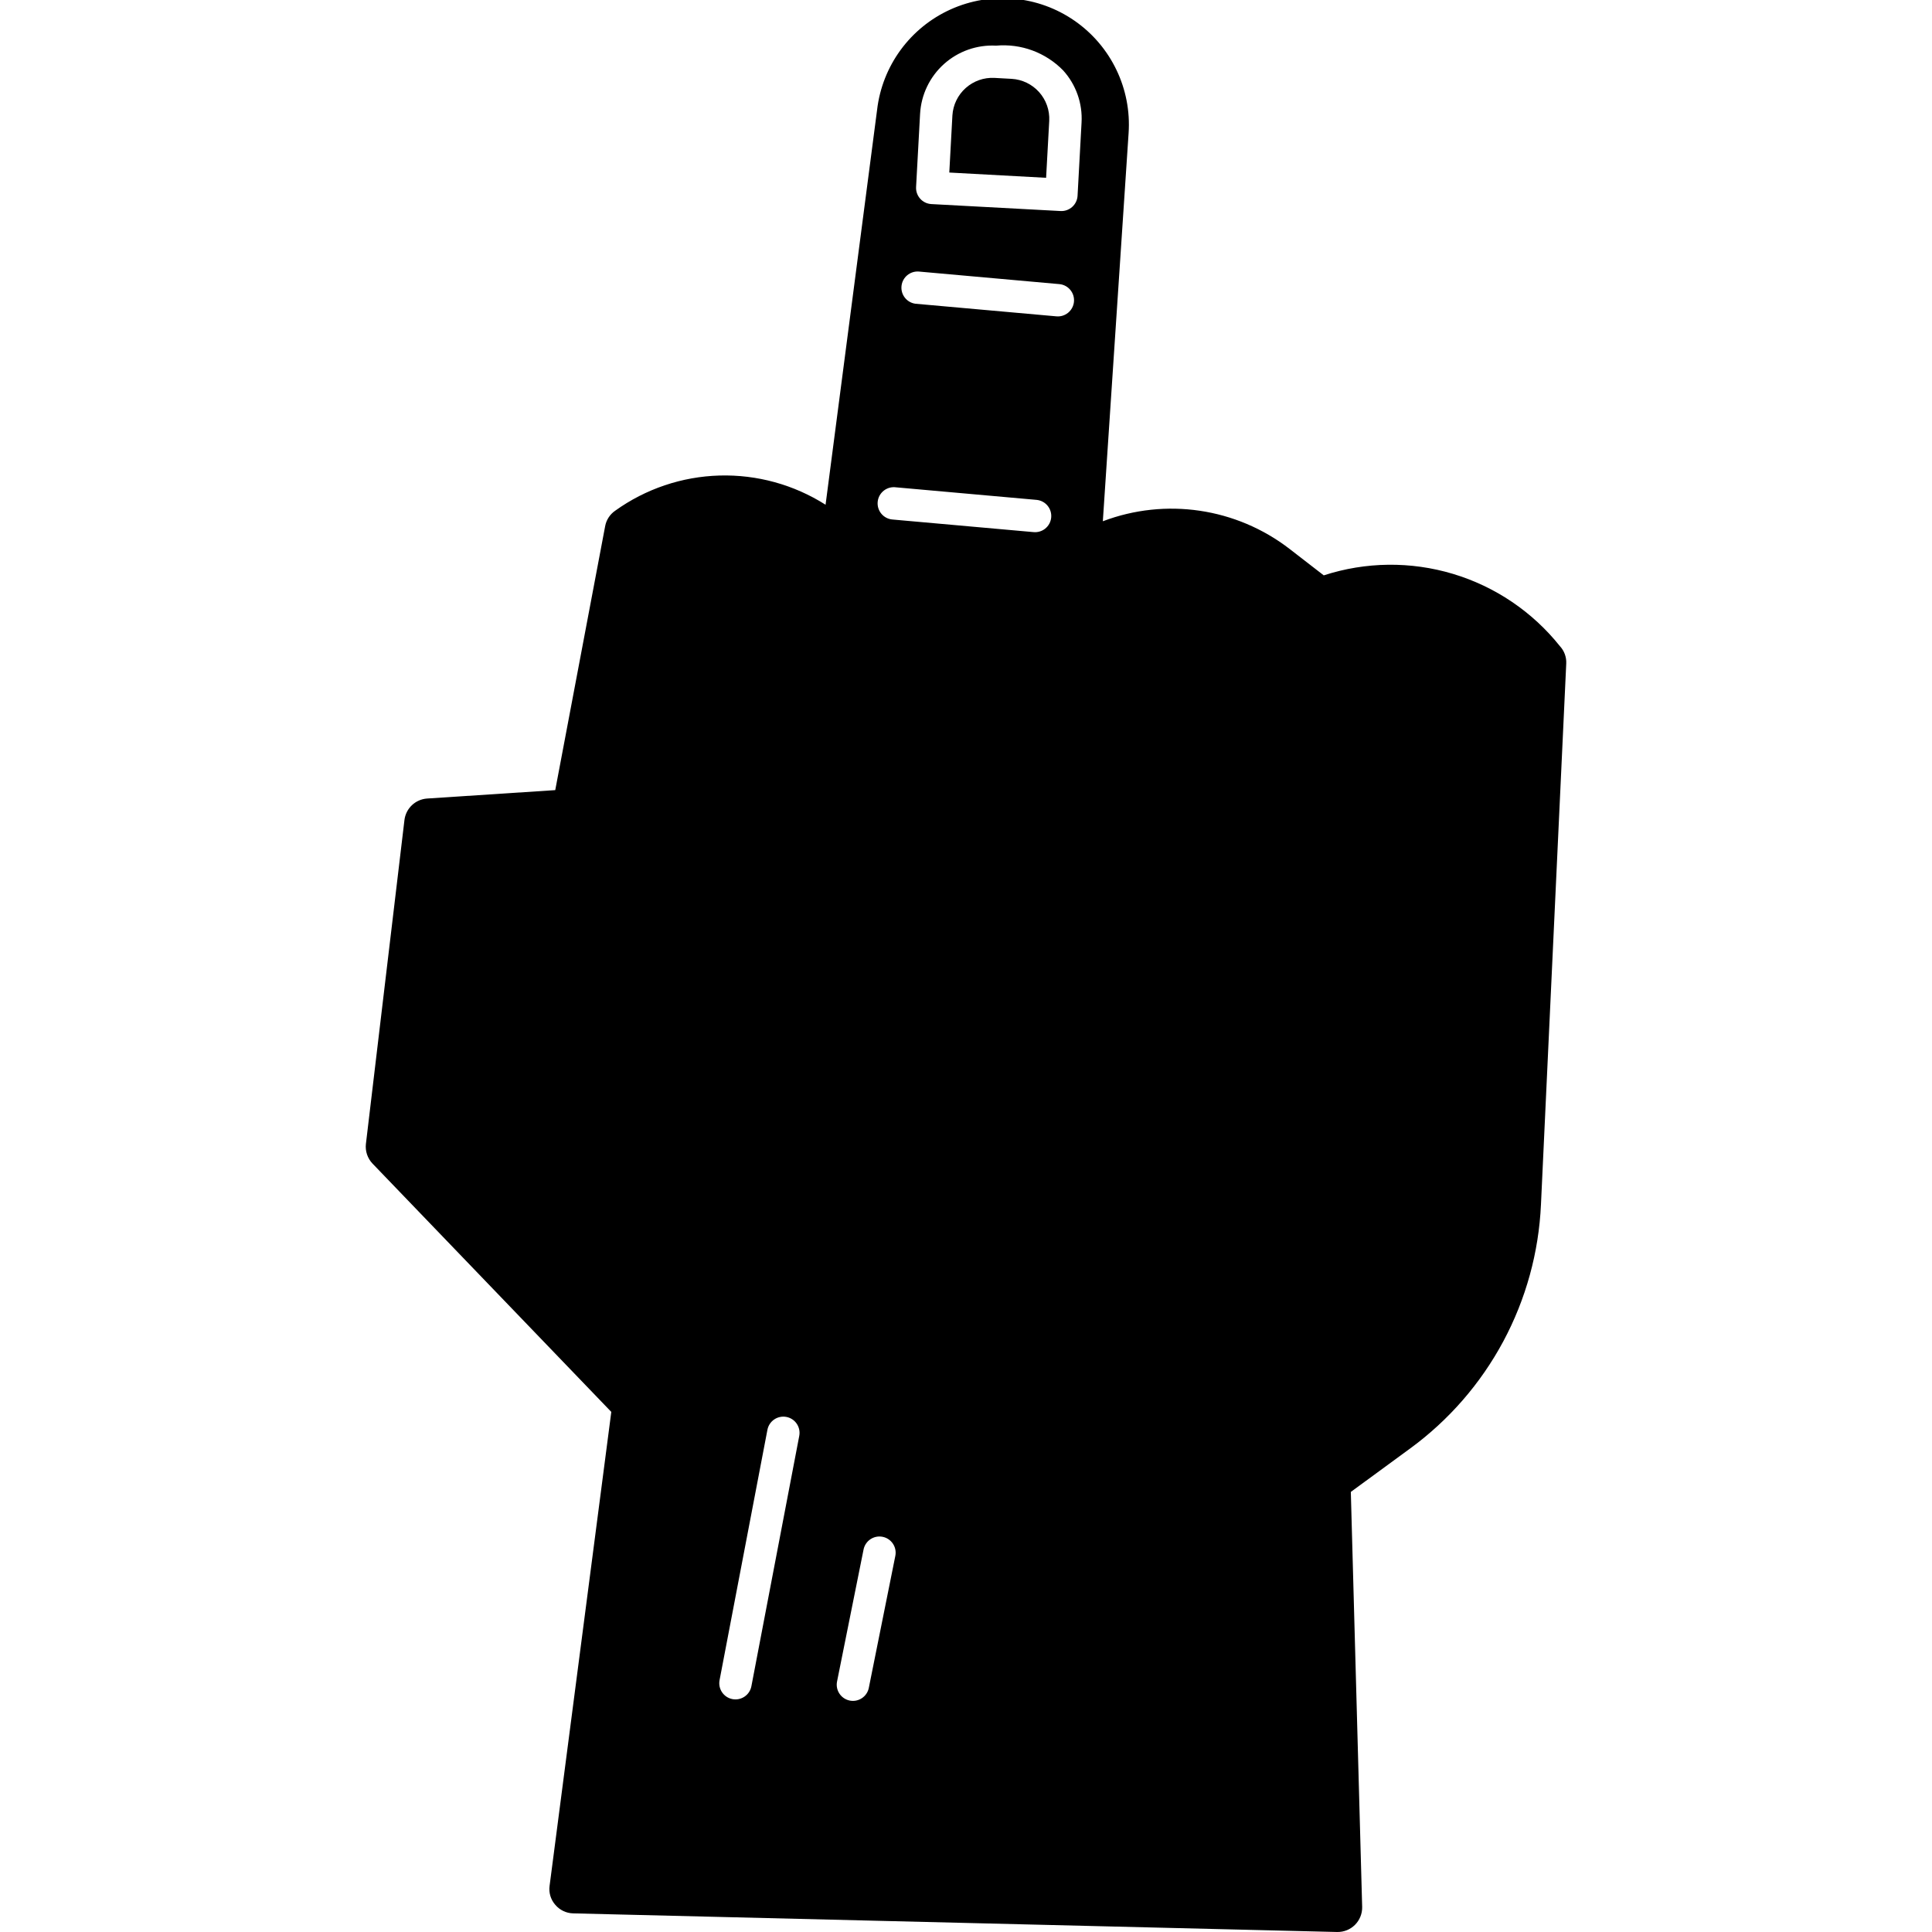 <?xml version="1.0" encoding="UTF-8"?>
<svg width="1200pt" height="1200pt" version="1.1" viewBox="0 0 1200 1200" xmlns="http://www.w3.org/2000/svg">
 <path d="m628.34 48.973-10.754-0.594c-6.539-0.32-12.941 1.953-17.816 6.324-4.871 4.371-7.828 10.488-8.219 17.023l-1.93 35.441 60.129 3.269 1.949-35.441c0.324-6.539-1.949-12.945-6.324-17.82s-10.496-7.82-17.035-8.203z"/>
 <path d="m968.88 401.33c-17.07-21.383-40.258-37.047-66.469-44.902-26.207-7.856-54.188-7.527-80.203 0.941l-21.328-16.5c-33.043-25.43-76.91-31.902-115.89-17.102l16.004-241.04c1.887-27.531-10.832-54.031-33.488-69.785-22.656-15.754-51.922-18.445-77.074-7.094-25.152 11.352-42.492 35.078-45.668 62.492l-31.992 245.16c-19.668-12.484-42.621-18.801-65.906-18.141-23.289 0.664-45.844 8.277-64.77 21.863-3.285 2.258-5.531 5.734-6.238 9.656l-30.984 163.88-79.676 5.231c-3.504 0.258-6.812 1.723-9.363 4.141-2.547 2.422-4.18 5.648-4.617 9.137l-23.941 201.2h-0.004c-0.516 4.5 0.996 9 4.125 12.273l148.29 154.22-38.328 294.36c-0.59 4.246 0.691 8.543 3.519 11.77 2.758 3.277 6.785 5.215 11.066 5.332l474.63 11.57v-0.004c4.129 0.078 8.117-1.527 11.039-4.449 2.922-2.926 4.527-6.91 4.453-11.043l-7.043-257.84 36.82-26.961c24.031-17.57 43.812-40.316 57.883-66.555 14.066-26.242 22.062-55.305 23.398-85.047l15.695-335.9c0.211-4.004-1.207-7.922-3.934-10.863zm-502.18 646.03c-1.047 5.461-6.32 9.035-11.777 7.988-5.461-1.047-9.035-6.32-7.988-11.781l29.727-155.5c0.504-2.621 2.027-4.934 4.234-6.434 2.211-1.496 4.926-2.055 7.547-1.555 5.457 1.051 9.035 6.324 7.988 11.781zm72.934 1.008h0.004c-1.098 5.445-6.398 8.977-11.848 7.883-5.445-1.098-8.977-6.398-7.883-11.848l16.469-81.977c1.098-5.449 6.402-8.977 11.852-7.879 5.449 1.098 8.973 6.402 7.875 11.852zm113.27-726.82c-0.281 2.652-1.602 5.086-3.68 6.762-2.074 1.68-4.731 2.461-7.383 2.18l-87.41-7.805h-0.004c-2.715-0.199-5.238-1.488-6.984-3.578-1.75-2.09-2.574-4.797-2.289-7.508 0.281-2.711 1.656-5.188 3.801-6.867 2.144-1.68 4.879-2.418 7.578-2.047l87.41 7.805c2.656 0.277 5.09 1.598 6.773 3.672 1.68 2.074 2.469 4.731 2.188 7.387zm14.145-134.03c-0.277 2.656-1.602 5.094-3.676 6.773-2.074 1.68-4.734 2.465-7.387 2.18l-87.41-7.816h-0.004c-5.379-0.738-9.195-5.617-8.629-11.016 0.566-5.398 5.316-9.375 10.734-8.98l87.41 7.816c5.523 0.574 9.535 5.519 8.961 11.043zm2.242-65.941h0.004c-0.305 5.547-5.047 9.801-10.594 9.496l-80.207-4.316c-5.551-0.301-9.801-5.043-9.5-10.59l2.484-45.48 0.004-0.004c0.66-11.867 6-22.992 14.852-30.926 8.852-7.938 20.488-12.039 32.359-11.406 15.508-1.395 30.82 4.269 41.688 15.422 7.977 8.836 12.082 20.5 11.387 32.383z"/>
</svg>
